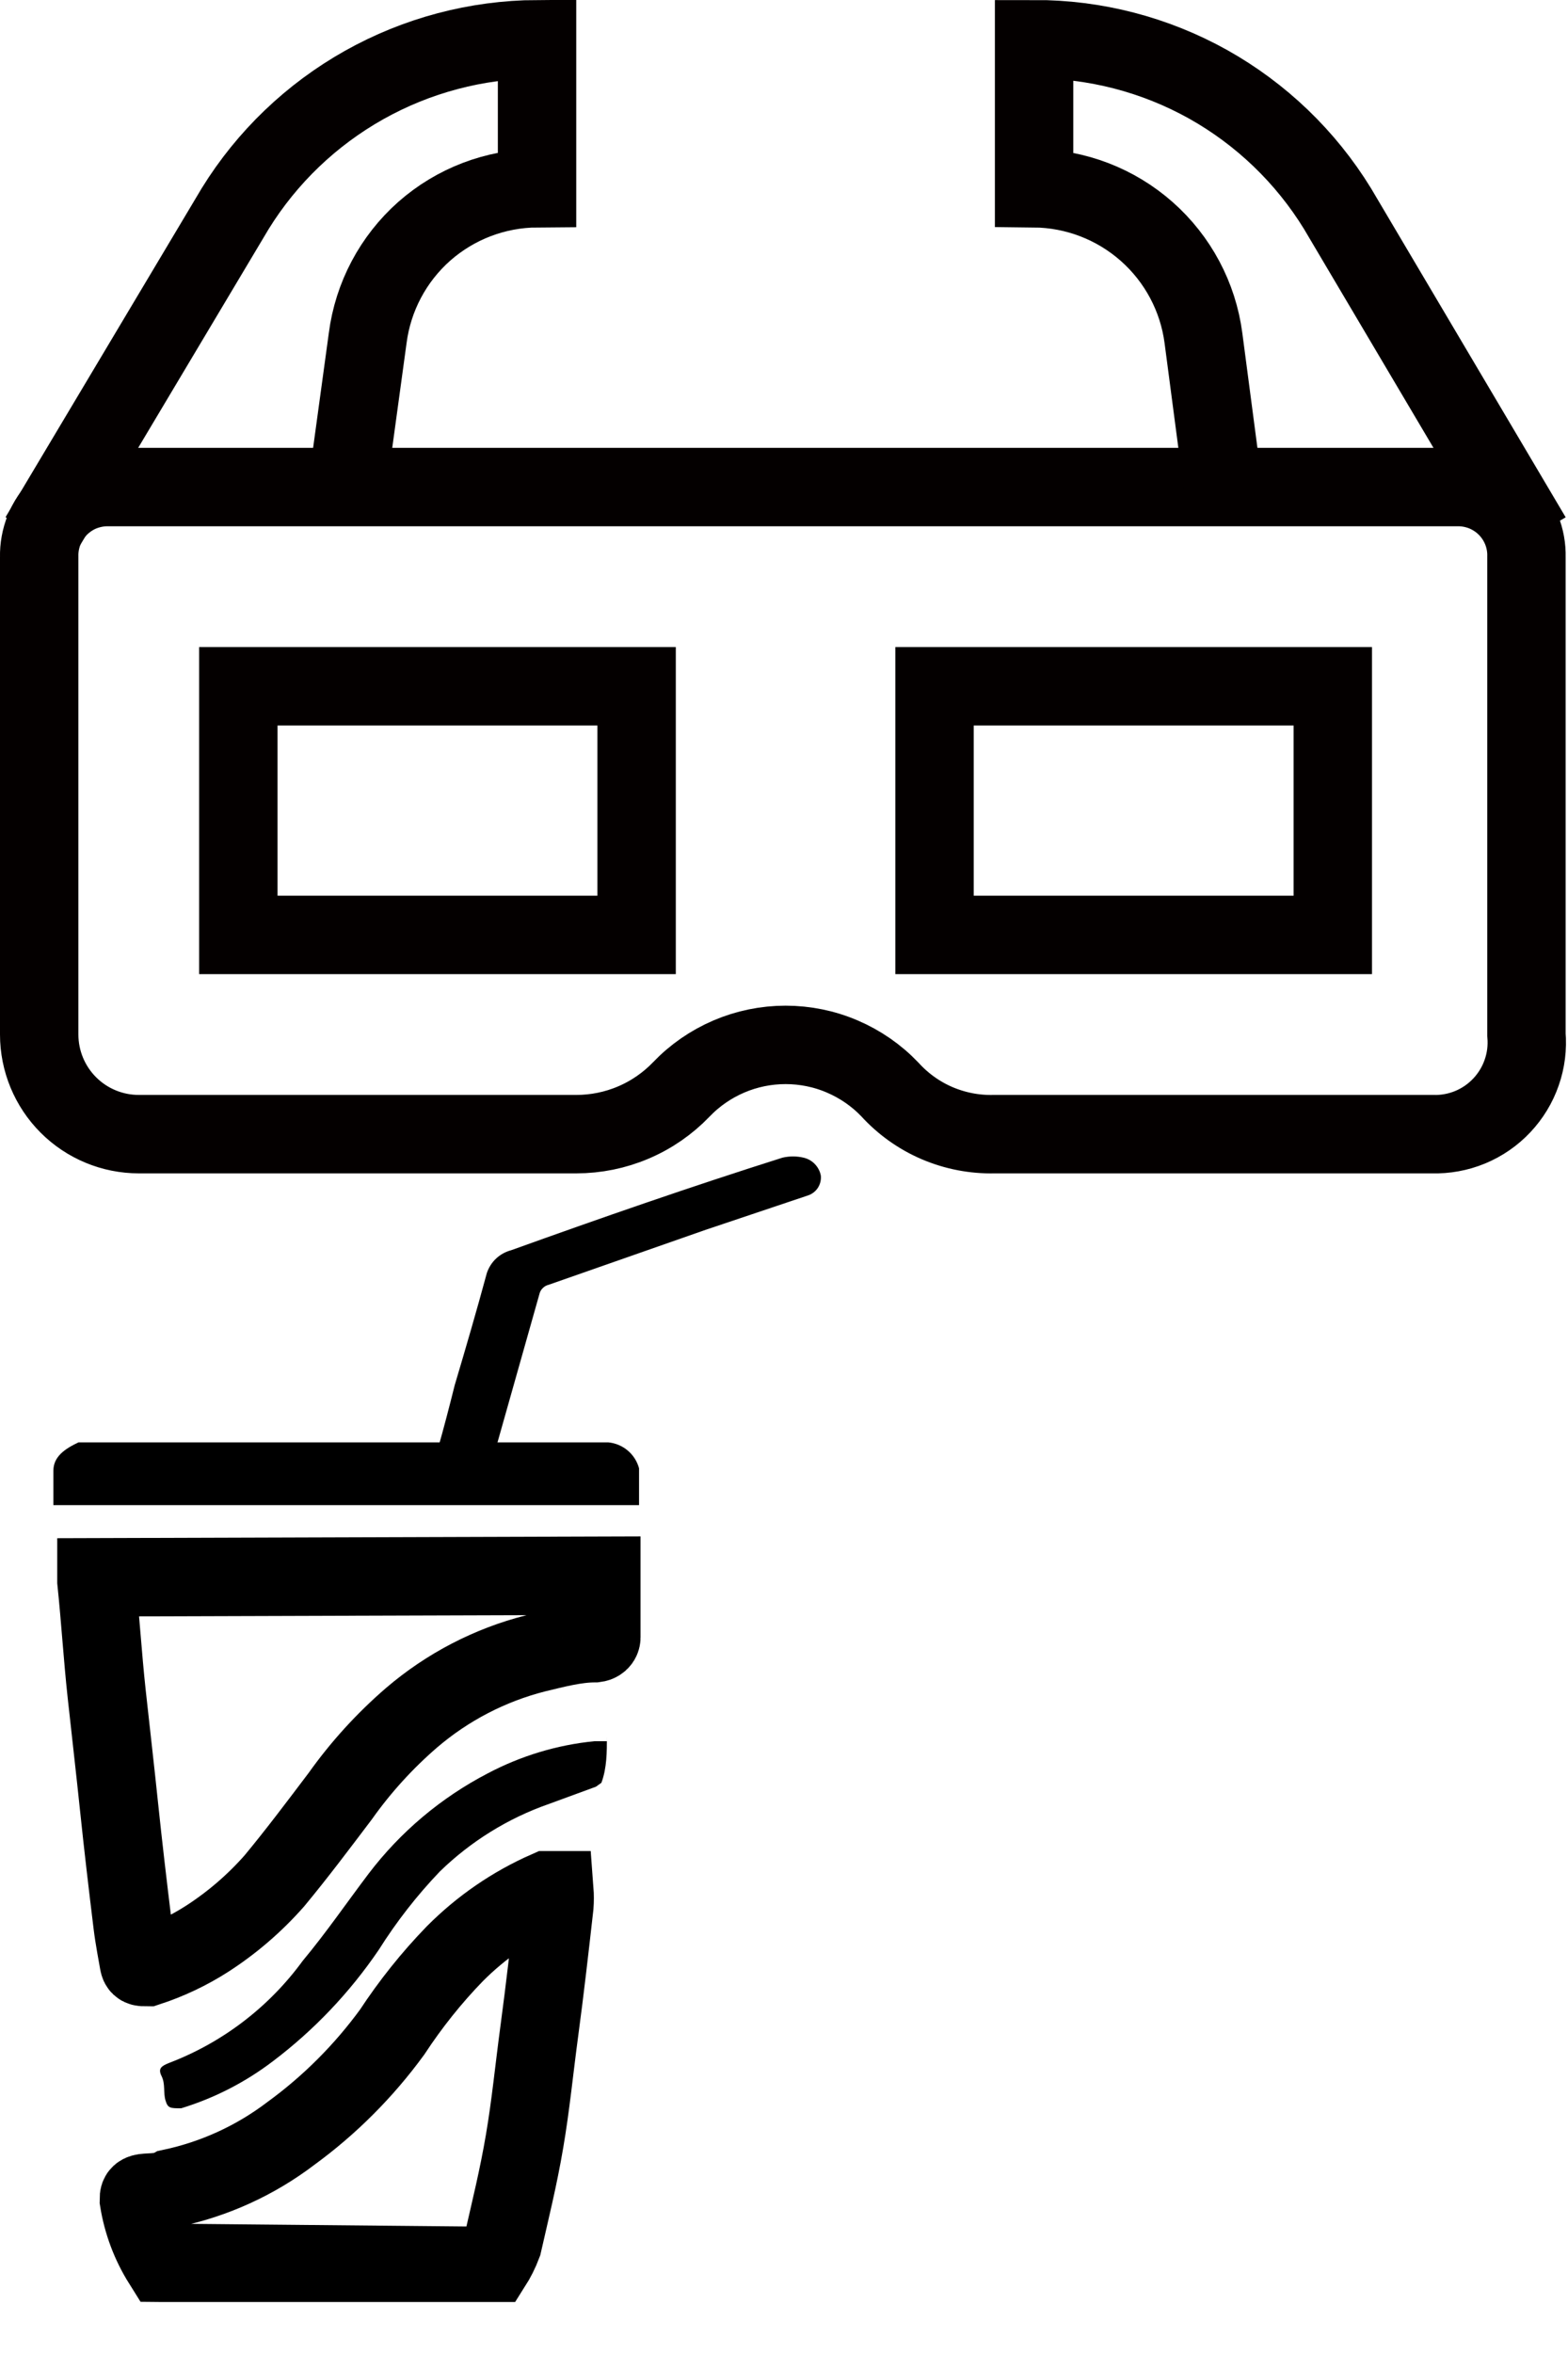 <svg width="20" height="30" viewBox="0 0 20 30" fill="none" xmlns="http://www.w3.org/2000/svg">
<g clip-path="url(#clip0_2791_26363)">
<path d="M18.27 14.46H12.68C12.431 14.466 12.183 14.418 11.953 14.32C11.724 14.222 11.518 14.075 11.35 13.89V13.89C11.178 13.71 10.972 13.568 10.743 13.47C10.515 13.372 10.269 13.322 10.02 13.322C9.772 13.322 9.526 13.372 9.297 13.47C9.068 13.568 8.862 13.71 8.69 13.89C8.517 14.07 8.309 14.214 8.078 14.312C7.848 14.41 7.6 14.46 7.35 14.46H1.77C1.433 14.46 1.11 14.326 0.872 14.088C0.634 13.85 0.5 13.527 0.5 13.19V7.1C0.497 6.983 0.519 6.866 0.562 6.756C0.606 6.647 0.672 6.548 0.755 6.465C0.838 6.382 0.937 6.316 1.046 6.272C1.156 6.229 1.273 6.207 1.39 6.21H18.58C18.698 6.207 18.815 6.229 18.924 6.272C19.033 6.316 19.133 6.382 19.216 6.465C19.299 6.548 19.364 6.647 19.408 6.756C19.452 6.866 19.473 6.983 19.47 7.1V13.19C19.484 13.355 19.464 13.52 19.409 13.676C19.355 13.832 19.268 13.974 19.155 14.094C19.042 14.214 18.904 14.309 18.752 14.372C18.599 14.435 18.435 14.465 18.27 14.46V14.46Z" stroke="#040000" stroke-miterlimit="10"/>
<path d="M8.12 8.75H3.04V11.92H8.12V8.75Z" stroke="#040000" stroke-miterlimit="10"/>
<path d="M17 8.75H11.92V11.92H17V8.75Z" stroke="#040000" stroke-miterlimit="10"/>
<path d="M0.5 6.85L3 2.66C3.406 2.003 3.973 1.461 4.646 1.083C5.32 0.705 6.078 0.505 6.85 0.5V0.5V2.4C6.32 2.403 5.809 2.598 5.411 2.949C5.014 3.301 4.758 3.784 4.69 4.31L4.43 6.21" stroke="#040000" stroke-miterlimit="10"/>
<path d="M19.54 6.85L17.06 2.66C16.654 1.999 16.085 1.453 15.408 1.074C14.73 0.696 13.966 0.498 13.19 0.5V0.5V2.4C13.72 2.405 14.23 2.601 14.627 2.952C15.024 3.303 15.281 3.785 15.35 4.31L15.6 6.21" stroke="#040000" stroke-miterlimit="10"/>
<path d="M2.071 28.85C1.918 28.606 1.816 28.334 1.771 28.05C1.771 28 1.771 27.97 1.841 27.96C1.911 27.95 2.071 27.96 2.181 27.9C2.736 27.783 3.259 27.544 3.711 27.2C4.205 26.84 4.64 26.404 5.001 25.91C5.236 25.552 5.503 25.217 5.801 24.91C6.14 24.569 6.54 24.294 6.981 24.1H7.071C7.076 24.166 7.076 24.233 7.071 24.3C7.011 24.83 6.951 25.36 6.881 25.88C6.811 26.4 6.771 26.83 6.691 27.3C6.611 27.77 6.511 28.17 6.411 28.61C6.374 28.708 6.327 28.802 6.271 28.89L2.071 28.85Z" stroke="black" stroke-miterlimit="10"/>
<path d="M0.681 18.75C0.681 18.57 0.831 18.47 1.001 18.39H7.761C7.851 18.399 7.937 18.435 8.007 18.494C8.077 18.553 8.127 18.632 8.151 18.72C8.151 18.87 8.151 19.03 8.151 19.19H0.681V18.75Z" fill="black"/>
<path d="M7.67 20.09C7.67 20.29 7.67 20.48 7.67 20.67V20.88C7.67 20.88 7.67 20.94 7.59 20.95C7.34 20.95 7.08 21.02 6.83 21.08C6.248 21.228 5.707 21.509 5.25 21.9C4.908 22.195 4.602 22.531 4.34 22.9C4.06 23.27 3.79 23.63 3.5 23.98C3.249 24.265 2.96 24.514 2.64 24.72C2.403 24.872 2.148 24.992 1.88 25.08C1.8 25.08 1.78 25.08 1.77 25.02C1.76 24.96 1.71 24.7 1.69 24.53C1.63 24.04 1.57 23.53 1.52 23.05C1.47 22.57 1.41 22.05 1.36 21.59C1.31 21.13 1.28 20.64 1.23 20.16V20.11L7.67 20.09Z" stroke="black" stroke-miterlimit="10"/>
<path d="M7.741 22.14C7.741 22.34 7.741 22.54 7.671 22.73C7.671 22.73 7.671 22.73 7.601 22.78L7.001 23C6.48 23.182 6.006 23.476 5.611 23.86C5.318 24.166 5.057 24.501 4.831 24.86C4.461 25.404 4.005 25.884 3.481 26.28C3.129 26.548 2.733 26.751 2.311 26.88C2.171 26.88 2.141 26.88 2.111 26.78C2.081 26.68 2.111 26.57 2.061 26.47C2.011 26.37 2.061 26.34 2.161 26.3C2.841 26.04 3.432 25.588 3.861 25C4.161 24.64 4.421 24.26 4.701 23.89C5.107 23.356 5.626 22.919 6.221 22.61C6.643 22.387 7.105 22.247 7.581 22.2H7.741V22.14Z" fill="black"/>
<path d="M5.91 18.57H5.67C5.57 18.57 5.56 18.57 5.58 18.49C5.66 18.21 5.73 17.94 5.8 17.66C5.94 17.19 6.08 16.71 6.21 16.23C6.234 16.16 6.274 16.096 6.328 16.046C6.382 15.995 6.448 15.959 6.52 15.94C7.66 15.53 8.81 15.13 9.98 14.76C10.069 14.739 10.161 14.739 10.25 14.76C10.305 14.773 10.355 14.801 10.394 14.842C10.433 14.883 10.46 14.934 10.47 14.99C10.475 15.043 10.462 15.097 10.433 15.143C10.404 15.188 10.361 15.222 10.31 15.24L9 15.68L7 16.38C6.971 16.387 6.944 16.401 6.923 16.423C6.901 16.444 6.886 16.471 6.88 16.5L6.34 18.41C6.34 18.57 6.34 18.57 6.1 18.57H5.91Z" fill="black"/>
</g>
<defs>
<clipPath id="clip0_2791_26363">
<rect width="19.98" height="29.35" fill="white"/>
</clipPath>
</defs>
</svg>

